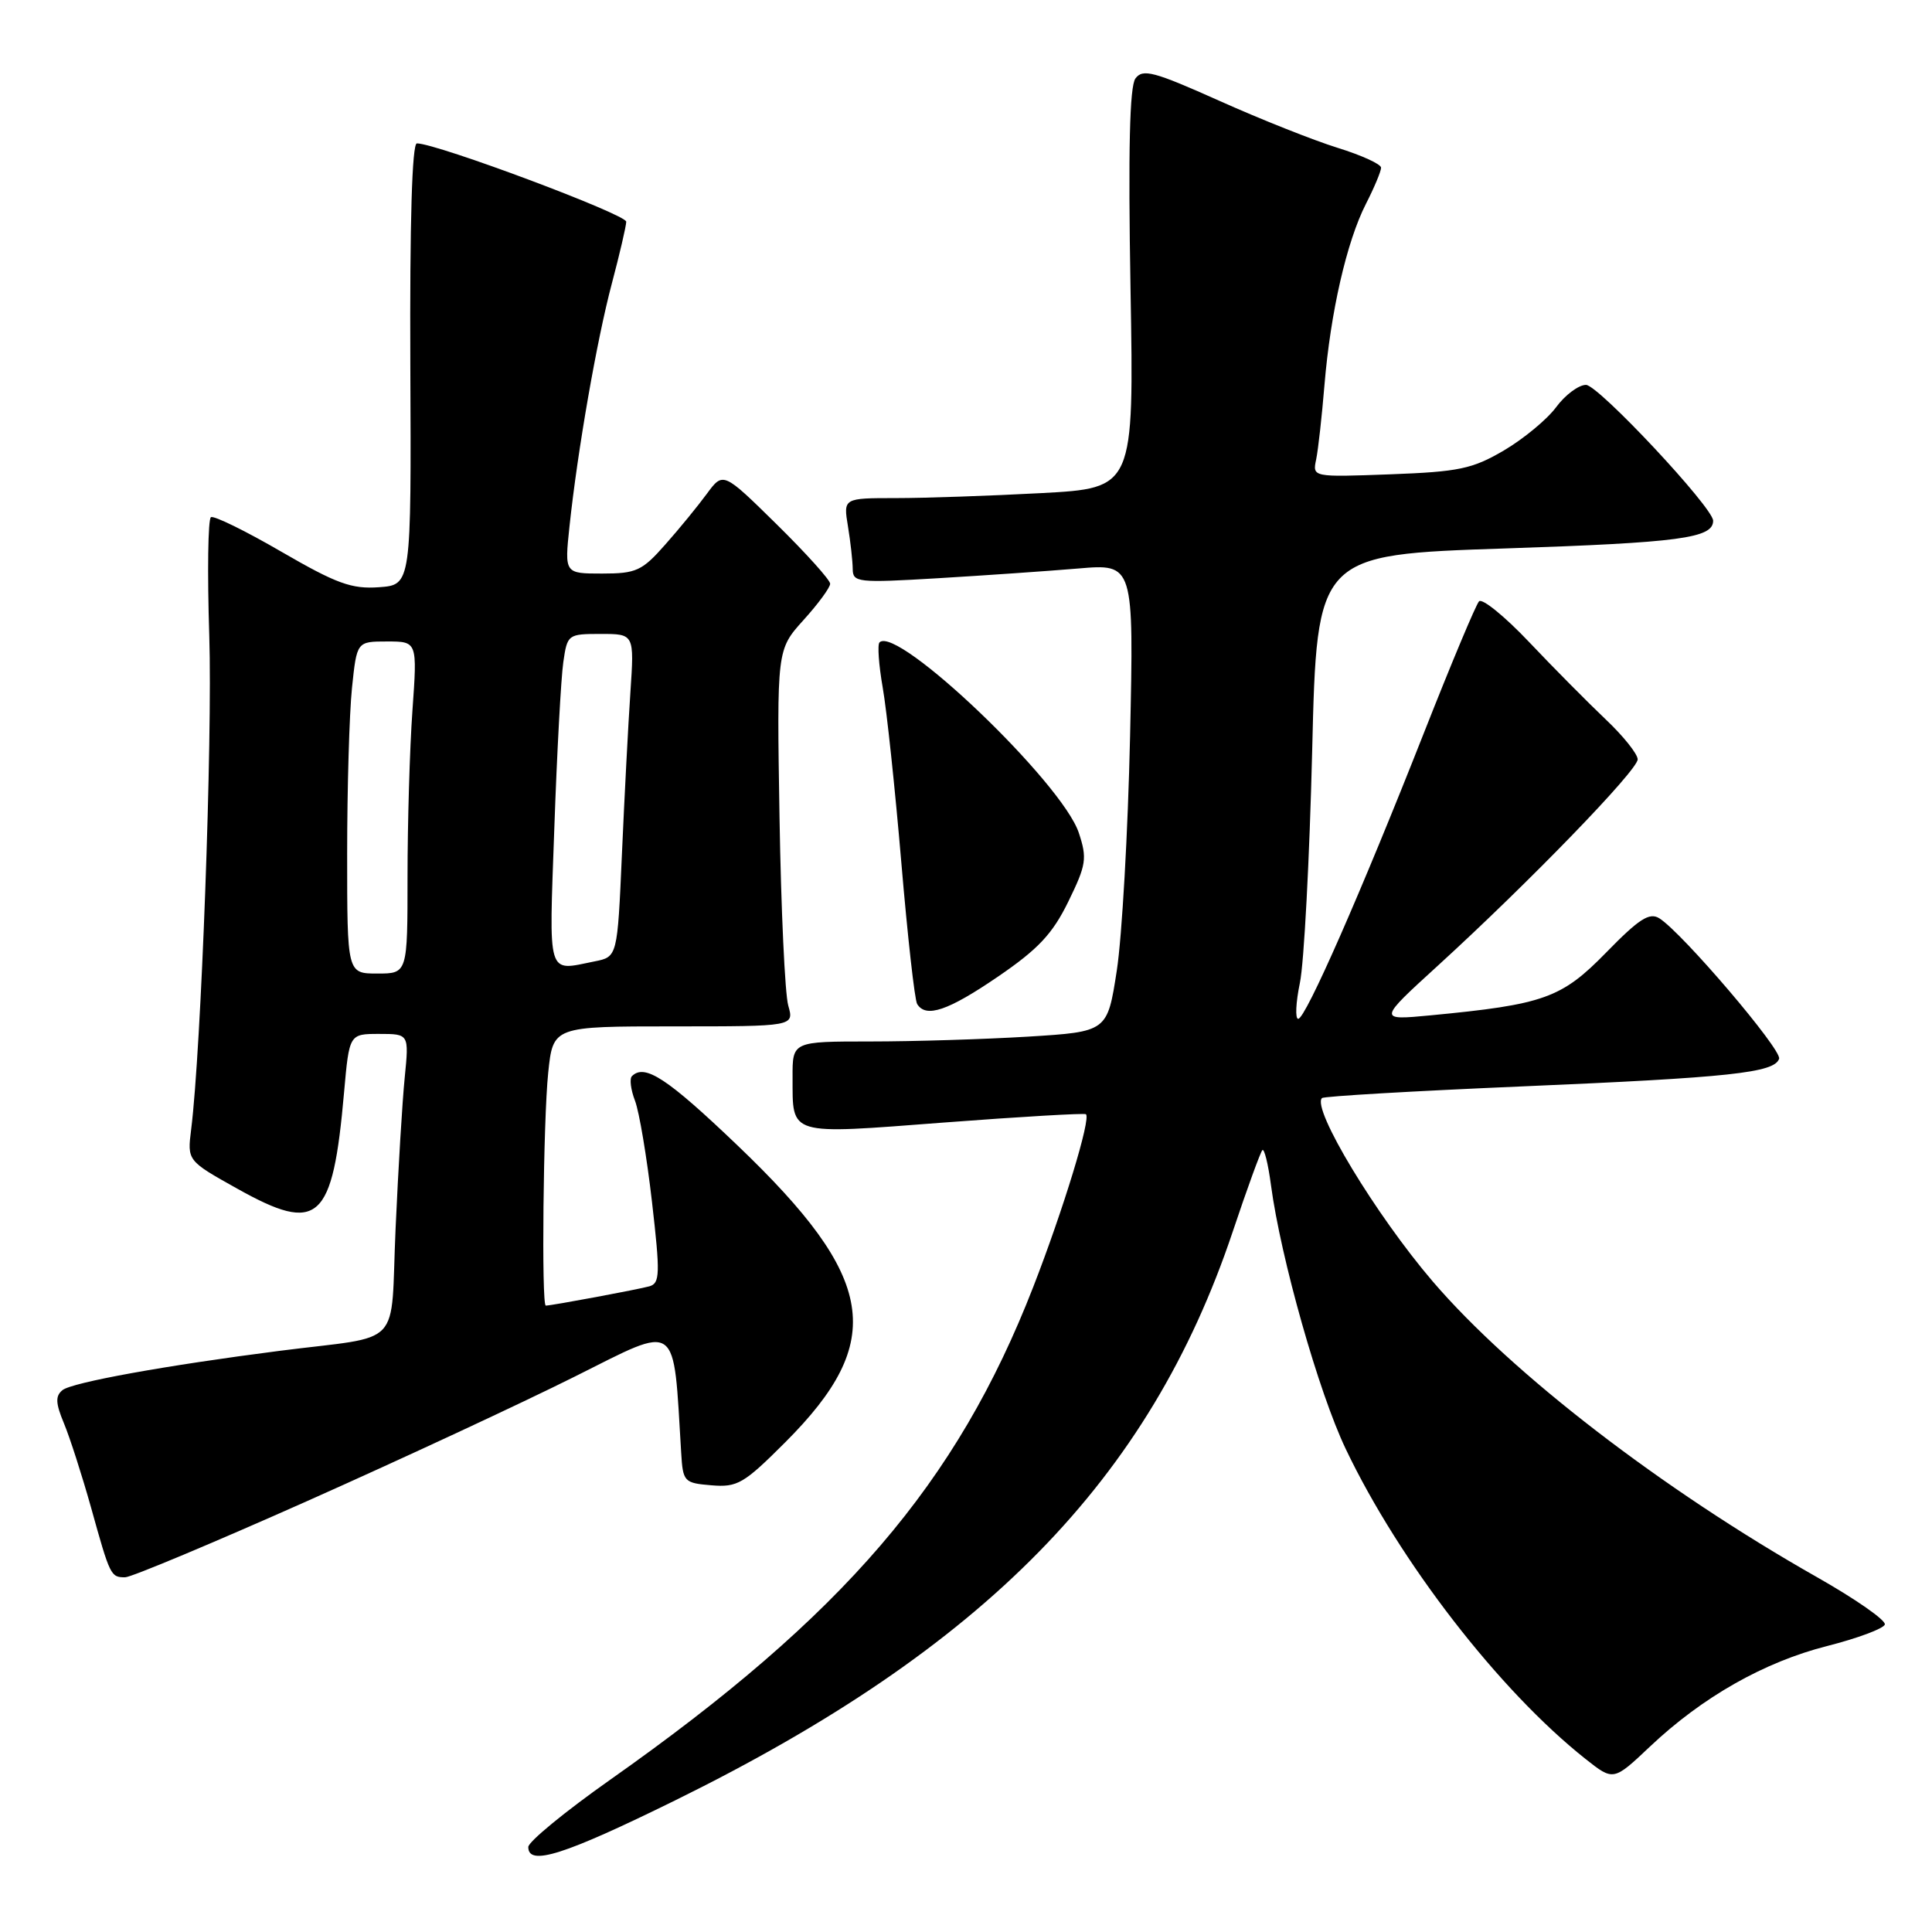 <?xml version="1.0" encoding="UTF-8" standalone="no"?>
<!DOCTYPE svg PUBLIC "-//W3C//DTD SVG 1.1//EN" "http://www.w3.org/Graphics/SVG/1.1/DTD/svg11.dtd" >
<svg xmlns="http://www.w3.org/2000/svg" xmlns:xlink="http://www.w3.org/1999/xlink" version="1.1" viewBox="0 0 256 256">
 <g >
 <path fill="currentColor"
d=" M 89.42 238.58 C 130.47 218.38 152.32 196.09 163.35 163.18 C 165.25 157.50 167.02 152.65 167.27 152.40 C 167.52 152.14 168.04 154.23 168.41 157.03 C 169.69 166.67 174.74 184.52 178.32 192.00 C 185.43 206.91 198.67 224.03 210.09 233.07 C 213.79 236.00 213.79 236.00 218.63 231.43 C 225.57 224.87 233.76 220.22 242.13 218.10 C 246.14 217.08 249.57 215.80 249.75 215.26 C 249.93 214.71 245.90 211.90 240.79 209.00 C 220.22 197.34 200.31 182.01 189.83 169.78 C 182.31 160.99 173.78 146.88 175.17 145.50 C 175.41 145.26 187.28 144.57 201.55 143.96 C 229.28 142.78 235.12 142.15 235.74 140.29 C 236.13 139.10 222.90 123.58 219.87 121.68 C 218.56 120.86 217.18 121.75 212.82 126.22 C 206.91 132.27 204.60 133.10 189.54 134.54 C 182.58 135.20 182.58 135.20 190.54 127.94 C 202.62 116.91 217.00 102.06 217.00 100.62 C 217.00 99.91 215.09 97.52 212.75 95.31 C 210.41 93.09 205.85 88.49 202.62 85.08 C 199.38 81.66 196.39 79.24 195.98 79.68 C 195.56 80.13 192.30 87.92 188.72 97.00 C 180.35 118.25 172.99 135.00 172.02 135.00 C 171.60 135.00 171.70 132.86 172.24 130.25 C 172.79 127.64 173.52 113.80 173.87 99.50 C 174.50 73.50 174.50 73.50 199.49 72.67 C 222.58 71.90 227.00 71.31 227.00 69.00 C 227.00 67.26 211.78 51.00 210.15 51.00 C 209.18 51.00 207.39 52.33 206.19 53.96 C 204.99 55.58 201.87 58.16 199.27 59.69 C 195.09 62.14 193.30 62.51 184.22 62.85 C 173.90 63.23 173.90 63.23 174.40 60.87 C 174.67 59.56 175.16 55.12 175.50 51.00 C 176.30 41.39 178.44 32.02 180.99 27.02 C 182.10 24.85 183.00 22.69 183.00 22.22 C 183.00 21.75 180.41 20.57 177.25 19.59 C 174.09 18.61 167.01 15.80 161.53 13.34 C 152.88 9.47 151.42 9.08 150.45 10.40 C 149.68 11.46 149.48 19.86 149.80 38.30 C 150.26 64.68 150.26 64.68 137.97 65.34 C 131.22 65.70 122.55 66.00 118.71 66.00 C 111.74 66.00 111.74 66.00 112.36 69.75 C 112.70 71.81 112.98 74.35 112.99 75.39 C 113.00 77.18 113.65 77.25 124.25 76.62 C 130.44 76.25 138.82 75.67 142.87 75.33 C 150.24 74.70 150.24 74.70 149.74 97.60 C 149.46 110.20 148.67 124.15 147.98 128.61 C 146.73 136.71 146.73 136.71 136.21 137.36 C 130.42 137.71 121.03 138.00 115.34 138.00 C 105.00 138.00 105.00 138.00 105.02 142.75 C 105.04 150.56 104.28 150.33 125.10 148.74 C 135.22 147.97 143.68 147.48 143.89 147.64 C 144.59 148.18 140.90 160.26 136.92 170.50 C 126.78 196.57 111.80 214.02 80.86 235.82 C 74.89 240.03 70.00 244.04 70.00 244.74 C 70.00 247.31 74.72 245.81 89.42 238.58 Z  M 40.77 198.87 C 53.27 193.30 69.20 185.89 76.17 182.40 C 90.11 175.43 89.18 174.76 90.26 192.50 C 90.49 196.35 90.64 196.51 94.27 196.81 C 97.71 197.10 98.56 196.60 104.05 191.11 C 117.50 177.66 116.17 169.40 97.70 151.75 C 88.39 142.85 85.42 140.91 83.73 142.60 C 83.40 142.93 83.58 144.40 84.14 145.85 C 84.70 147.31 85.71 153.33 86.39 159.24 C 87.49 168.81 87.45 170.03 86.06 170.44 C 84.66 170.84 73.09 173.00 72.32 173.00 C 71.73 173.00 71.99 148.36 72.64 142.15 C 73.28 136.00 73.28 136.00 89.26 136.00 C 105.23 136.00 105.23 136.00 104.45 133.25 C 104.01 131.74 103.49 120.51 103.29 108.29 C 102.93 86.09 102.93 86.09 106.46 82.17 C 108.41 80.02 110.00 77.85 110.00 77.35 C 110.00 76.85 106.81 73.31 102.91 69.47 C 95.82 62.50 95.82 62.50 93.66 65.43 C 92.47 67.05 89.99 70.09 88.13 72.18 C 85.08 75.64 84.30 76.00 79.79 76.00 C 74.80 76.00 74.80 76.00 75.46 69.75 C 76.53 59.70 79.08 45.05 81.09 37.50 C 82.11 33.65 82.96 30.00 82.98 29.38 C 83.00 28.41 57.87 19.00 55.24 19.00 C 54.60 19.00 54.29 29.42 54.37 48.25 C 54.50 77.50 54.50 77.50 50.22 77.81 C 46.59 78.07 44.61 77.35 37.29 73.11 C 32.54 70.35 28.34 68.29 27.95 68.53 C 27.56 68.77 27.46 75.84 27.73 84.23 C 28.17 97.95 26.66 139.05 25.33 149.65 C 24.81 153.80 24.81 153.80 31.43 157.50 C 42.23 163.54 44.08 161.87 45.59 144.75 C 46.28 137.00 46.28 137.00 50.24 137.00 C 54.20 137.00 54.20 137.00 53.63 142.75 C 53.31 145.91 52.77 154.90 52.42 162.73 C 51.69 178.98 53.69 176.86 37.00 179.00 C 22.01 180.92 9.53 183.18 8.28 184.20 C 7.32 184.98 7.36 185.93 8.47 188.59 C 9.25 190.46 10.86 195.47 12.06 199.74 C 14.59 208.83 14.67 209.00 16.58 209.00 C 17.38 209.00 28.26 204.44 40.77 198.87 Z  M 132.22 129.42 C 137.58 125.76 139.47 123.74 141.56 119.46 C 143.94 114.59 144.07 113.75 142.95 110.36 C 140.76 103.72 118.87 82.80 116.54 85.12 C 116.25 85.42 116.44 88.10 116.96 91.08 C 117.49 94.06 118.60 104.51 119.43 114.29 C 120.26 124.08 121.20 132.52 121.53 133.04 C 122.69 134.92 125.60 133.94 132.22 129.42 Z  M 46.00 113.15 C 46.00 104.43 46.29 94.53 46.64 91.15 C 47.28 85.00 47.28 85.00 51.29 85.00 C 55.30 85.00 55.30 85.00 54.65 94.15 C 54.29 99.19 54.00 109.09 54.00 116.15 C 54.00 129.00 54.00 129.00 50.00 129.00 C 46.00 129.00 46.00 129.00 46.00 113.15 Z  M 73.45 109.75 C 73.80 99.71 74.34 89.81 74.64 87.75 C 75.17 84.06 75.25 84.00 79.61 84.00 C 84.05 84.00 84.05 84.00 83.53 91.75 C 83.24 96.01 82.74 105.64 82.41 113.14 C 81.81 126.79 81.81 126.79 78.78 127.39 C 72.41 128.67 72.74 129.75 73.45 109.75 Z "/>
</g>
</svg>